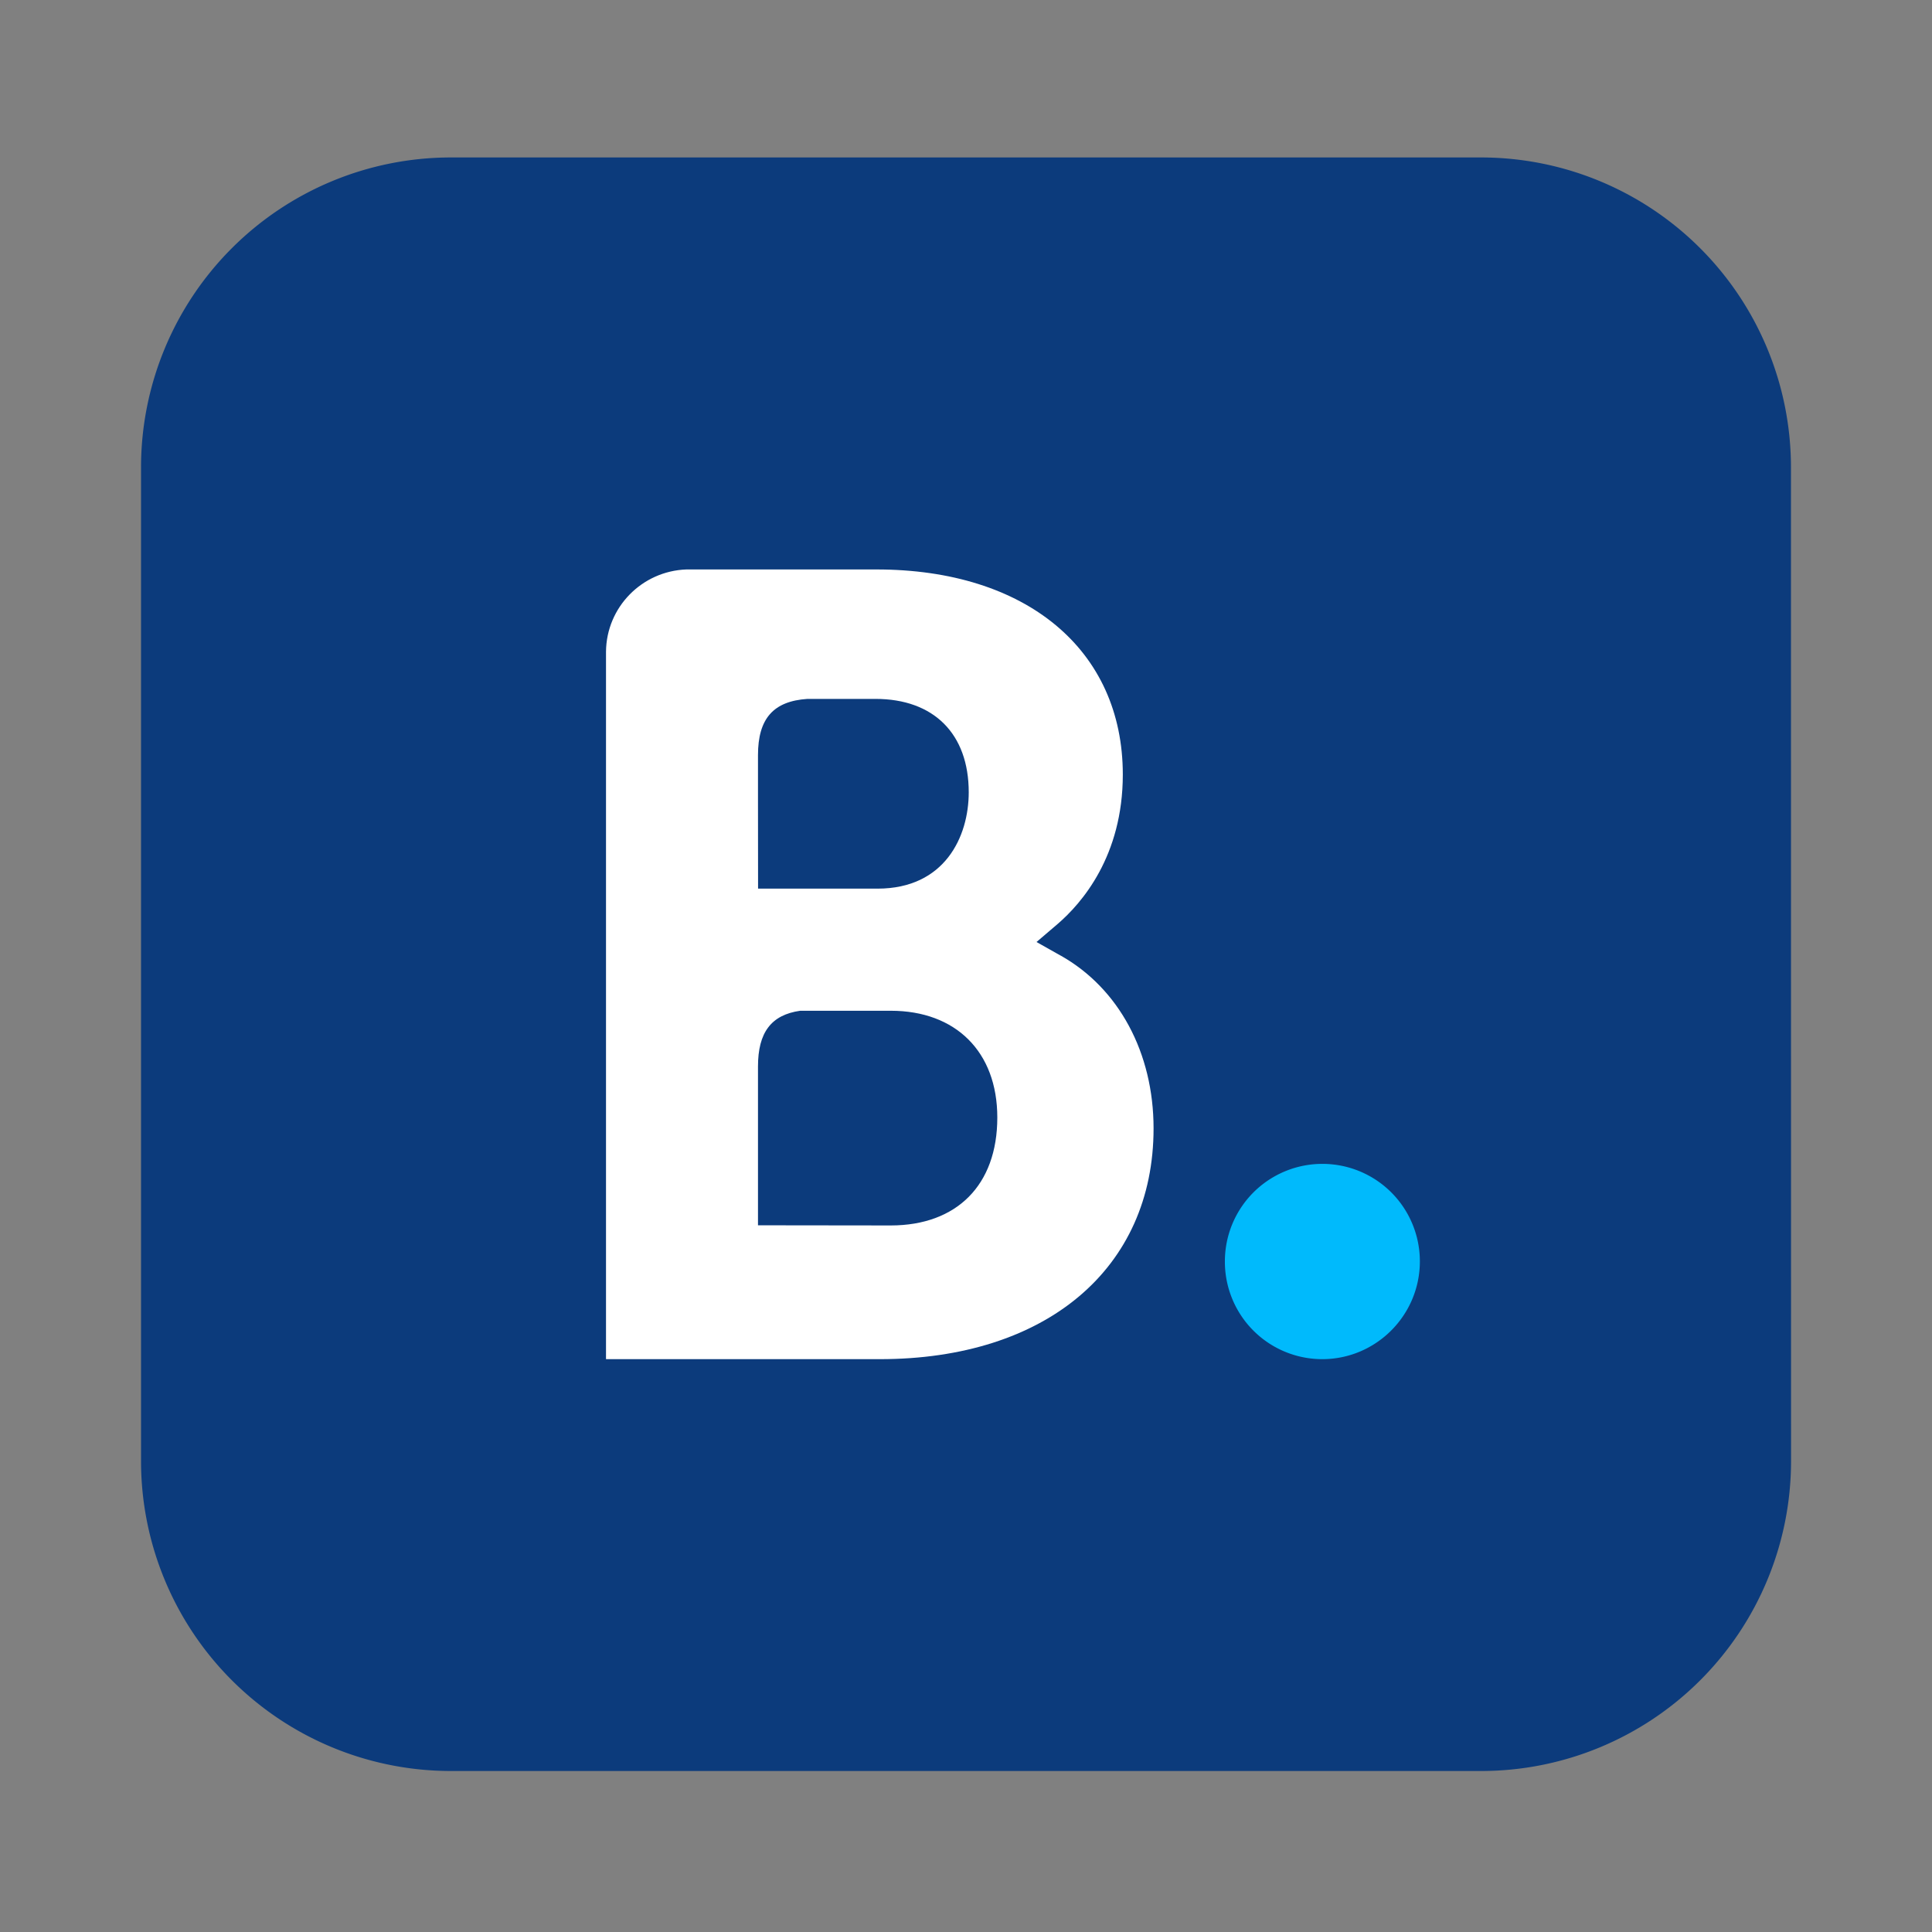 <svg xmlns="http://www.w3.org/2000/svg" width="24" height="24" fill="none"><rect width="100%" height="100%" fill="#808080" stroke="none"/><path fill="#0C3B7C" fill-rule="evenodd" d="M22.248 5.804a3.85 3.85 0 0 0-3.85-3.848H5.602a3.85 3.85 0 0 0-3.85 3.848v12.348A3.85 3.85 0 0 0 5.603 22h12.796a3.85 3.85 0 0 0 3.85-3.848z" clip-rule="evenodd"/><path fill="#fff" d="m11.067 15.223-1.651-.002v-1.973c0-.422.164-.641.524-.692h1.127c.803 0 1.322.507 1.322 1.326 0 .842-.506 1.34-1.322 1.341M9.416 9.9v-.52c0-.454.192-.67.614-.698h.845c.724 0 1.159.433 1.159 1.16 0 .552-.298 1.197-1.133 1.197H9.417zm3.758 1.97-.298-.168.26-.222c.304-.261.812-.847.812-1.858 0-1.55-1.2-2.548-3.06-2.548H8.526c-.551.02-.993.468-.998 1.022v8.788h3.402c2.066 0 3.4-1.125 3.4-2.867 0-.938-.431-1.74-1.155-2.147"/><path fill="#00BAFC" d="M15.216 15.669a1.211 1.211 0 1 1 2.422 0c0 .67-.544 1.215-1.213 1.215a1.21 1.21 0 0 1-1.209-1.215"/></svg>